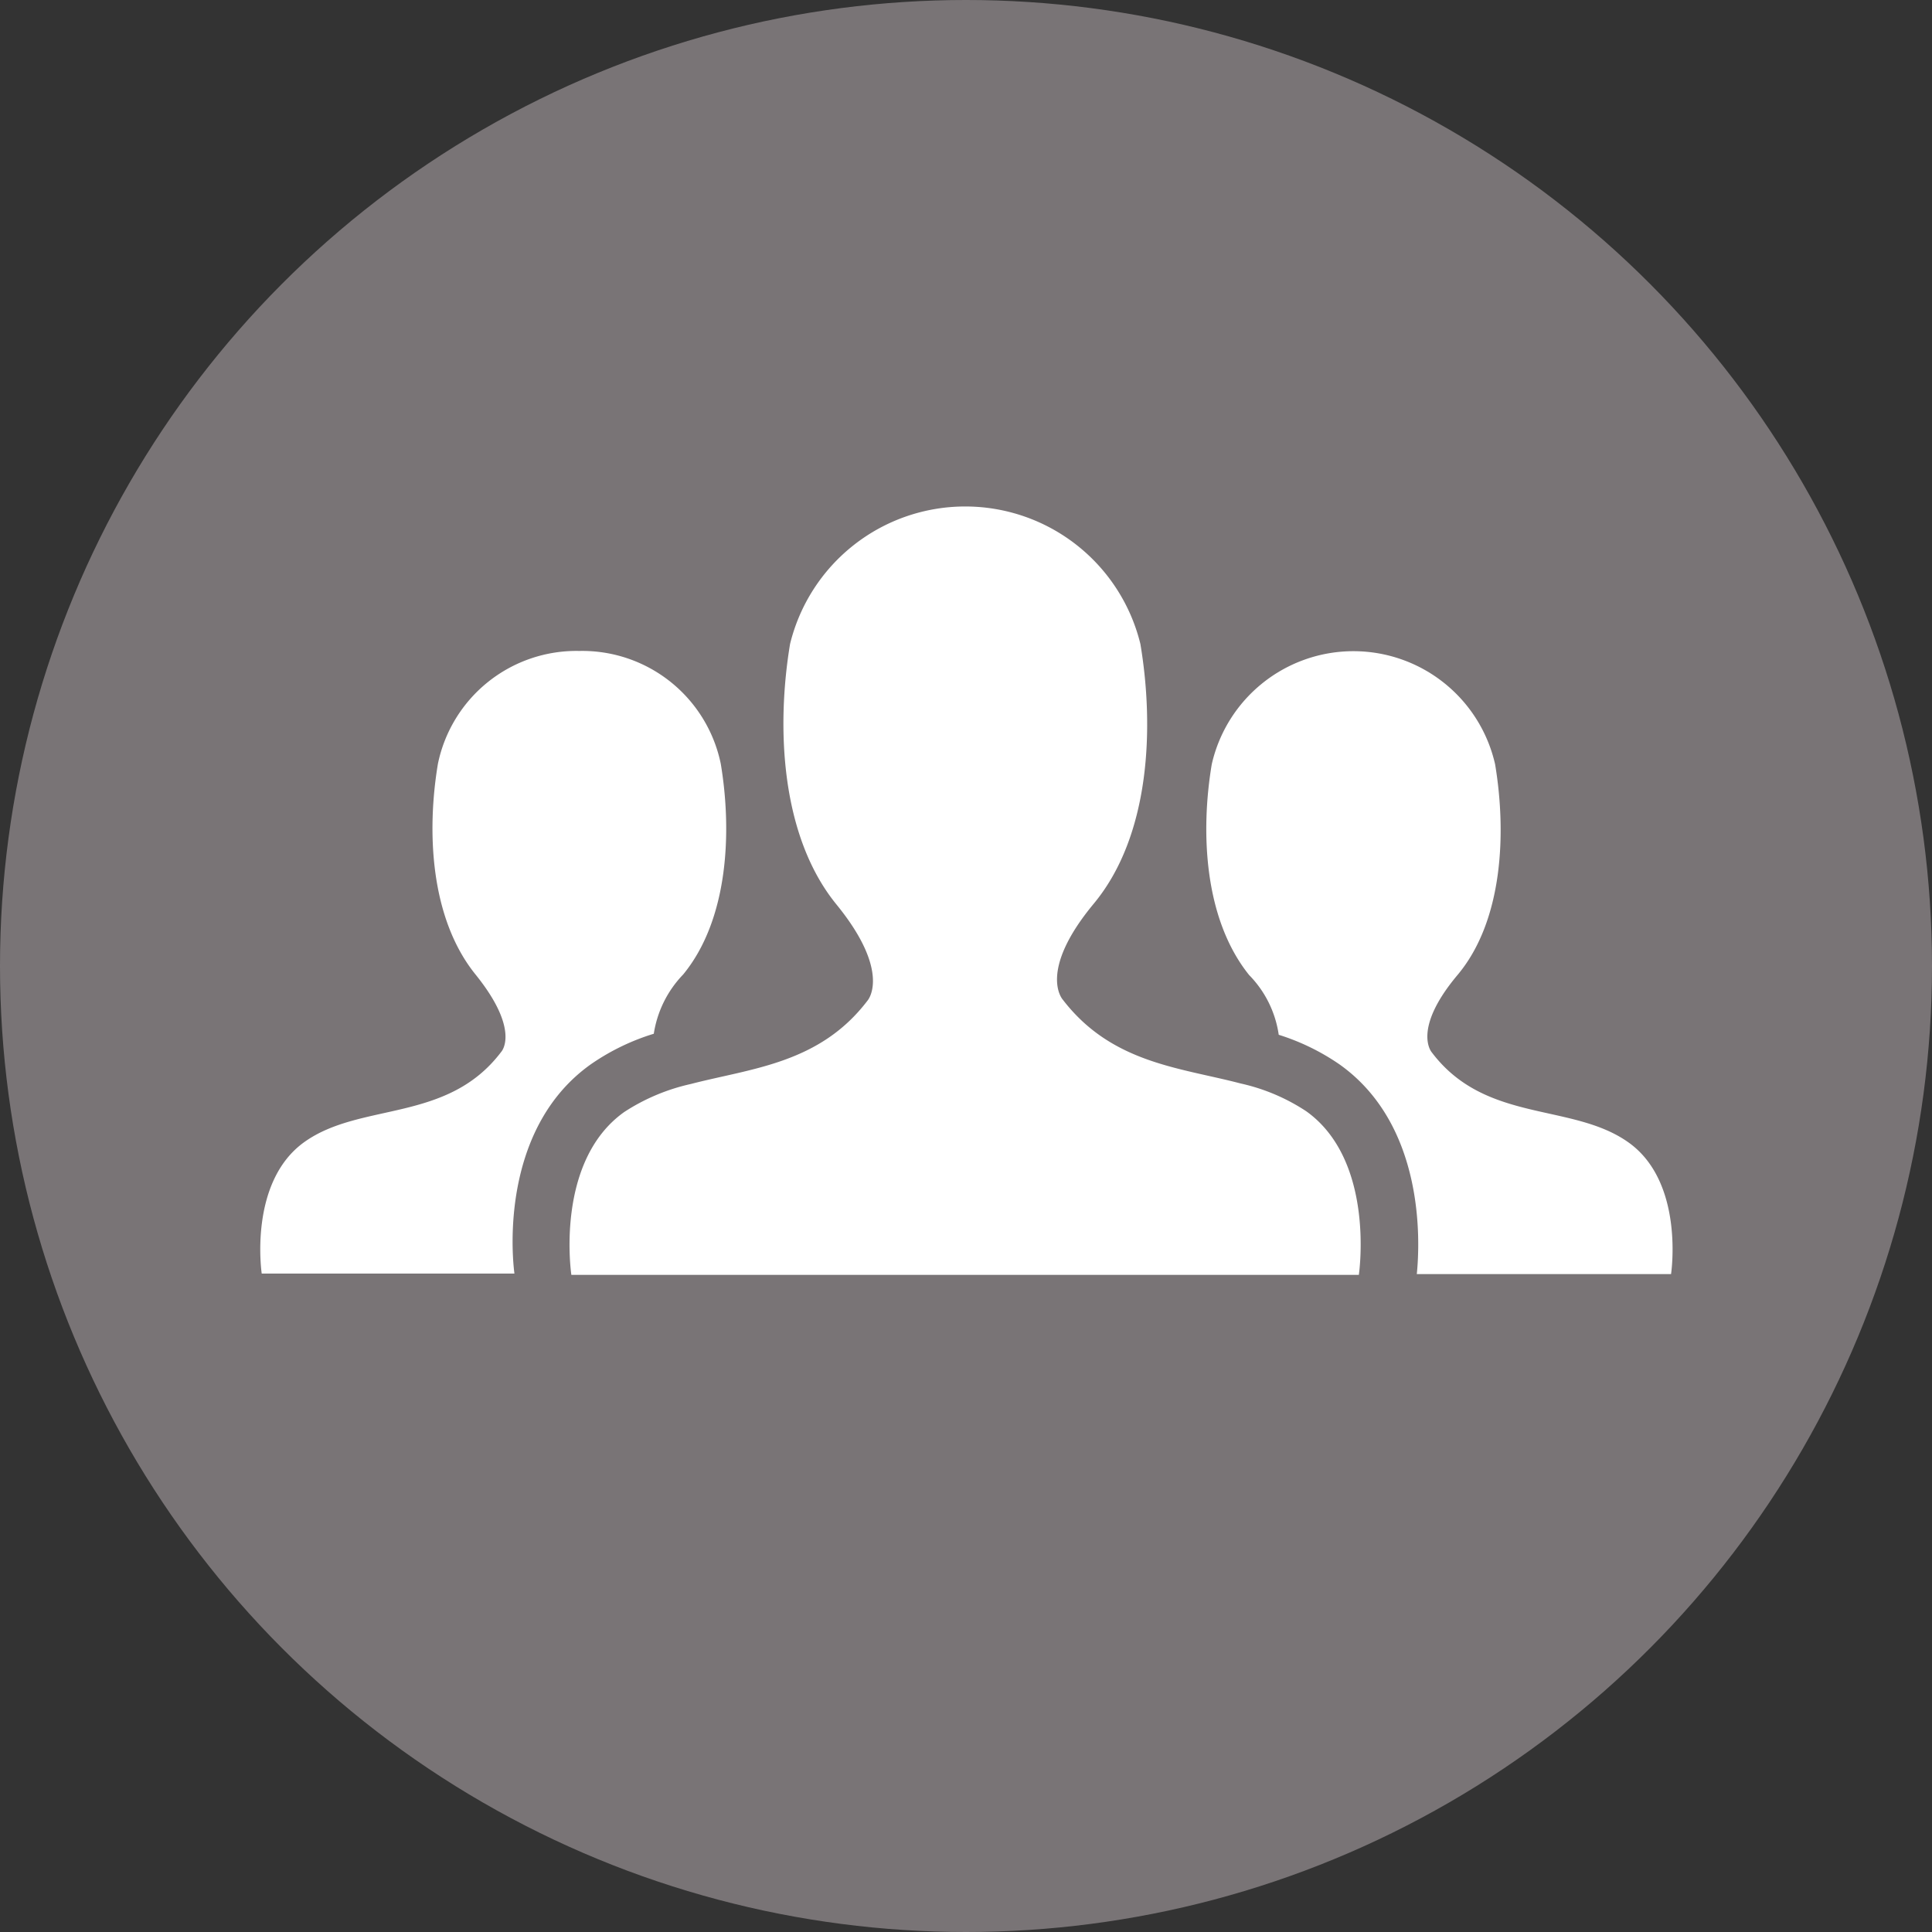 <svg id="Layer_1" data-name="Layer 1" xmlns="http://www.w3.org/2000/svg" width="75" height="75" viewBox="0 0 75 75"><rect x="0" y="0" width="75" height="75" fill="#333333" stroke="none"/><title>Forum icon</title><circle cx="37.5" cy="37.5" r="37.5" fill="#797476"/><path d="M63.22,44.35c-2.19-1.56-5.55-.73-7.64-3.5,0,0-.78-.88,1-3s1.9-5.55,1.46-8.18a5.64,5.64,0,0,0-11,0c-.44,2.63-.3,6,1.45,8.18a4.16,4.16,0,0,1,1.15,2.32A8.77,8.77,0,0,1,52,41.32c3.31,2.35,3.13,6.87,3,8.14h9.87S65.41,45.91,63.22,44.35Z" fill="#fff"/><path d="M22.93,41.32a8.8,8.8,0,0,1,2.45-1.19,4.24,4.24,0,0,1,1.14-2.3c1.76-2.14,1.9-5.55,1.46-8.18a5.49,5.49,0,0,0-5.49-4.38A5.49,5.49,0,0,0,17,29.65c-.44,2.63-.3,6,1.46,8.18s1,3,1,3c-2.09,2.77-5.45,1.94-7.64,3.5s-1.66,5.11-1.66,5.11h9.81C19.81,48.19,19.63,43.67,22.93,41.32Z" fill="#fff"/><path d="M50.71,43.14a7.61,7.61,0,0,0-2.55-1.08c-2.36-.62-5-.78-6.9-3.25,0,0-1-1.08,1.2-3.73S44.81,28.22,44.27,25a7,7,0,0,0-13.6,0c-.54,3.25-.36,7.46,1.8,10.11s1.21,3.73,1.21,3.73c-1.86,2.45-4.51,2.63-6.86,3.24a7.84,7.84,0,0,0-2.59,1.09c-2.71,1.93-2.05,6.32-2.05,6.32H52.75S53.41,45.07,50.71,43.14Z" fill="#fff"/></svg>